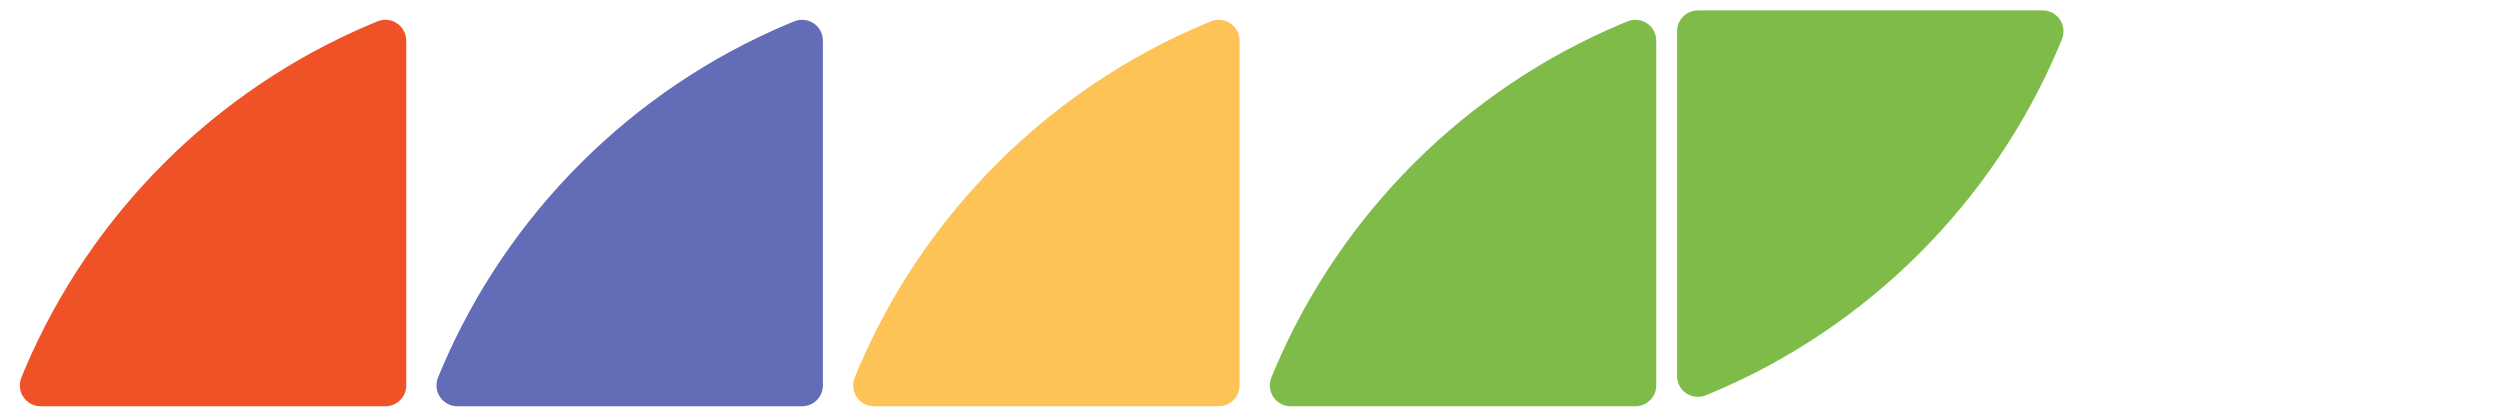 <?xml version="1.0" encoding="UTF-8"?>
<svg width="480px" height="80px" viewBox="0 0 480 80" version="1.1" xmlns="http://www.w3.org/2000/svg" xmlns:xlink="http://www.w3.org/1999/xlink">
    <!-- Generator: Sketch 64 (93537) - https://sketch.com -->
    <title>top-left copy 2</title>
    <desc>Created with Sketch.</desc>
    <g id="top-left-copy-2" stroke="none" stroke-width="1" fill="none" fill-rule="evenodd">
        <path d="M4.095,72.516 C4.336,71.913 4.554,71.38 4.75,70.92 C17.421,41.042 41.416,17.13 71.352,4.568 C71.696,4.423 72.084,4.265 72.513,4.092 C74.564,3.271 76.892,4.268 77.713,6.319 C77.903,6.792 78,7.297 78,7.806 L78,74 C78,76.209 76.209,78 74,78 L7.81,78 C5.6,78 3.81,76.209 3.81,74 C3.81,73.492 3.906,72.988 4.095,72.516 Z" id="Path" fill="#EF5227"></path>
        <path d="M84.095,72.516 C84.336,71.913 84.554,71.38 84.75,70.92 C97.421,41.042 121.416,17.13 151.352,4.568 C151.696,4.423 152.084,4.265 152.513,4.092 C154.564,3.271 156.892,4.268 157.713,6.319 C157.903,6.792 158,7.297 158,7.806 L158,74 C158,76.209 156.209,78 154,78 L87.81,78 C85.6,78 83.81,76.209 83.81,74 C83.81,73.492 83.906,72.988 84.095,72.516 Z" id="Path-Copy" fill="#636CB7"></path>
        <path d="M164.095,72.516 C164.336,71.913 164.554,71.38 164.75,70.92 C177.421,41.042 201.416,17.13 231.352,4.568 C231.696,4.423 232.084,4.265 232.513,4.092 C234.564,3.271 236.892,4.268 237.713,6.319 C237.903,6.792 238,7.297 238,7.806 L238,74 C238,76.209 236.209,78 234,78 L167.81,78 C165.601,78 163.81,76.209 163.81,74 C163.81,73.492 163.906,72.988 164.095,72.516 Z" id="Path-Copy-2" fill="#FEC356"></path>
        <path d="M244.095,72.516 C244.336,71.913 244.554,71.38 244.75,70.92 C257.421,41.042 281.416,17.13 311.352,4.568 C311.696,4.423 312.084,4.265 312.513,4.092 C314.564,3.271 316.892,4.268 317.713,6.319 C317.903,6.792 318,7.297 318,7.806 L318,74 C318,76.209 316.209,78 314,78 L247.81,78 C245.601,78 243.81,76.209 243.81,74 C243.81,73.492 243.906,72.988 244.095,72.516 Z" id="Path-Copy-3" fill="#7FBB49"></path>
        <path d="M324.095,72.516 C324.336,71.913 324.554,71.38 324.75,70.92 C337.421,41.042 361.416,17.13 391.352,4.568 C391.696,4.423 392.084,4.265 392.513,4.092 C394.564,3.271 396.892,4.268 397.713,6.319 C397.903,6.792 398,7.297 398,7.806 L398,74 C398,76.209 396.209,78 394,78 L327.81,78 C325.601,78 323.81,76.209 323.81,74 C323.81,73.492 323.906,72.988 324.095,72.516 Z" id="Path-Copy-4" fill="#7FBB49" transform="translate(360, 40) scale(-1, -1) translate(-360, -40) "></path>
    </g>
</svg>